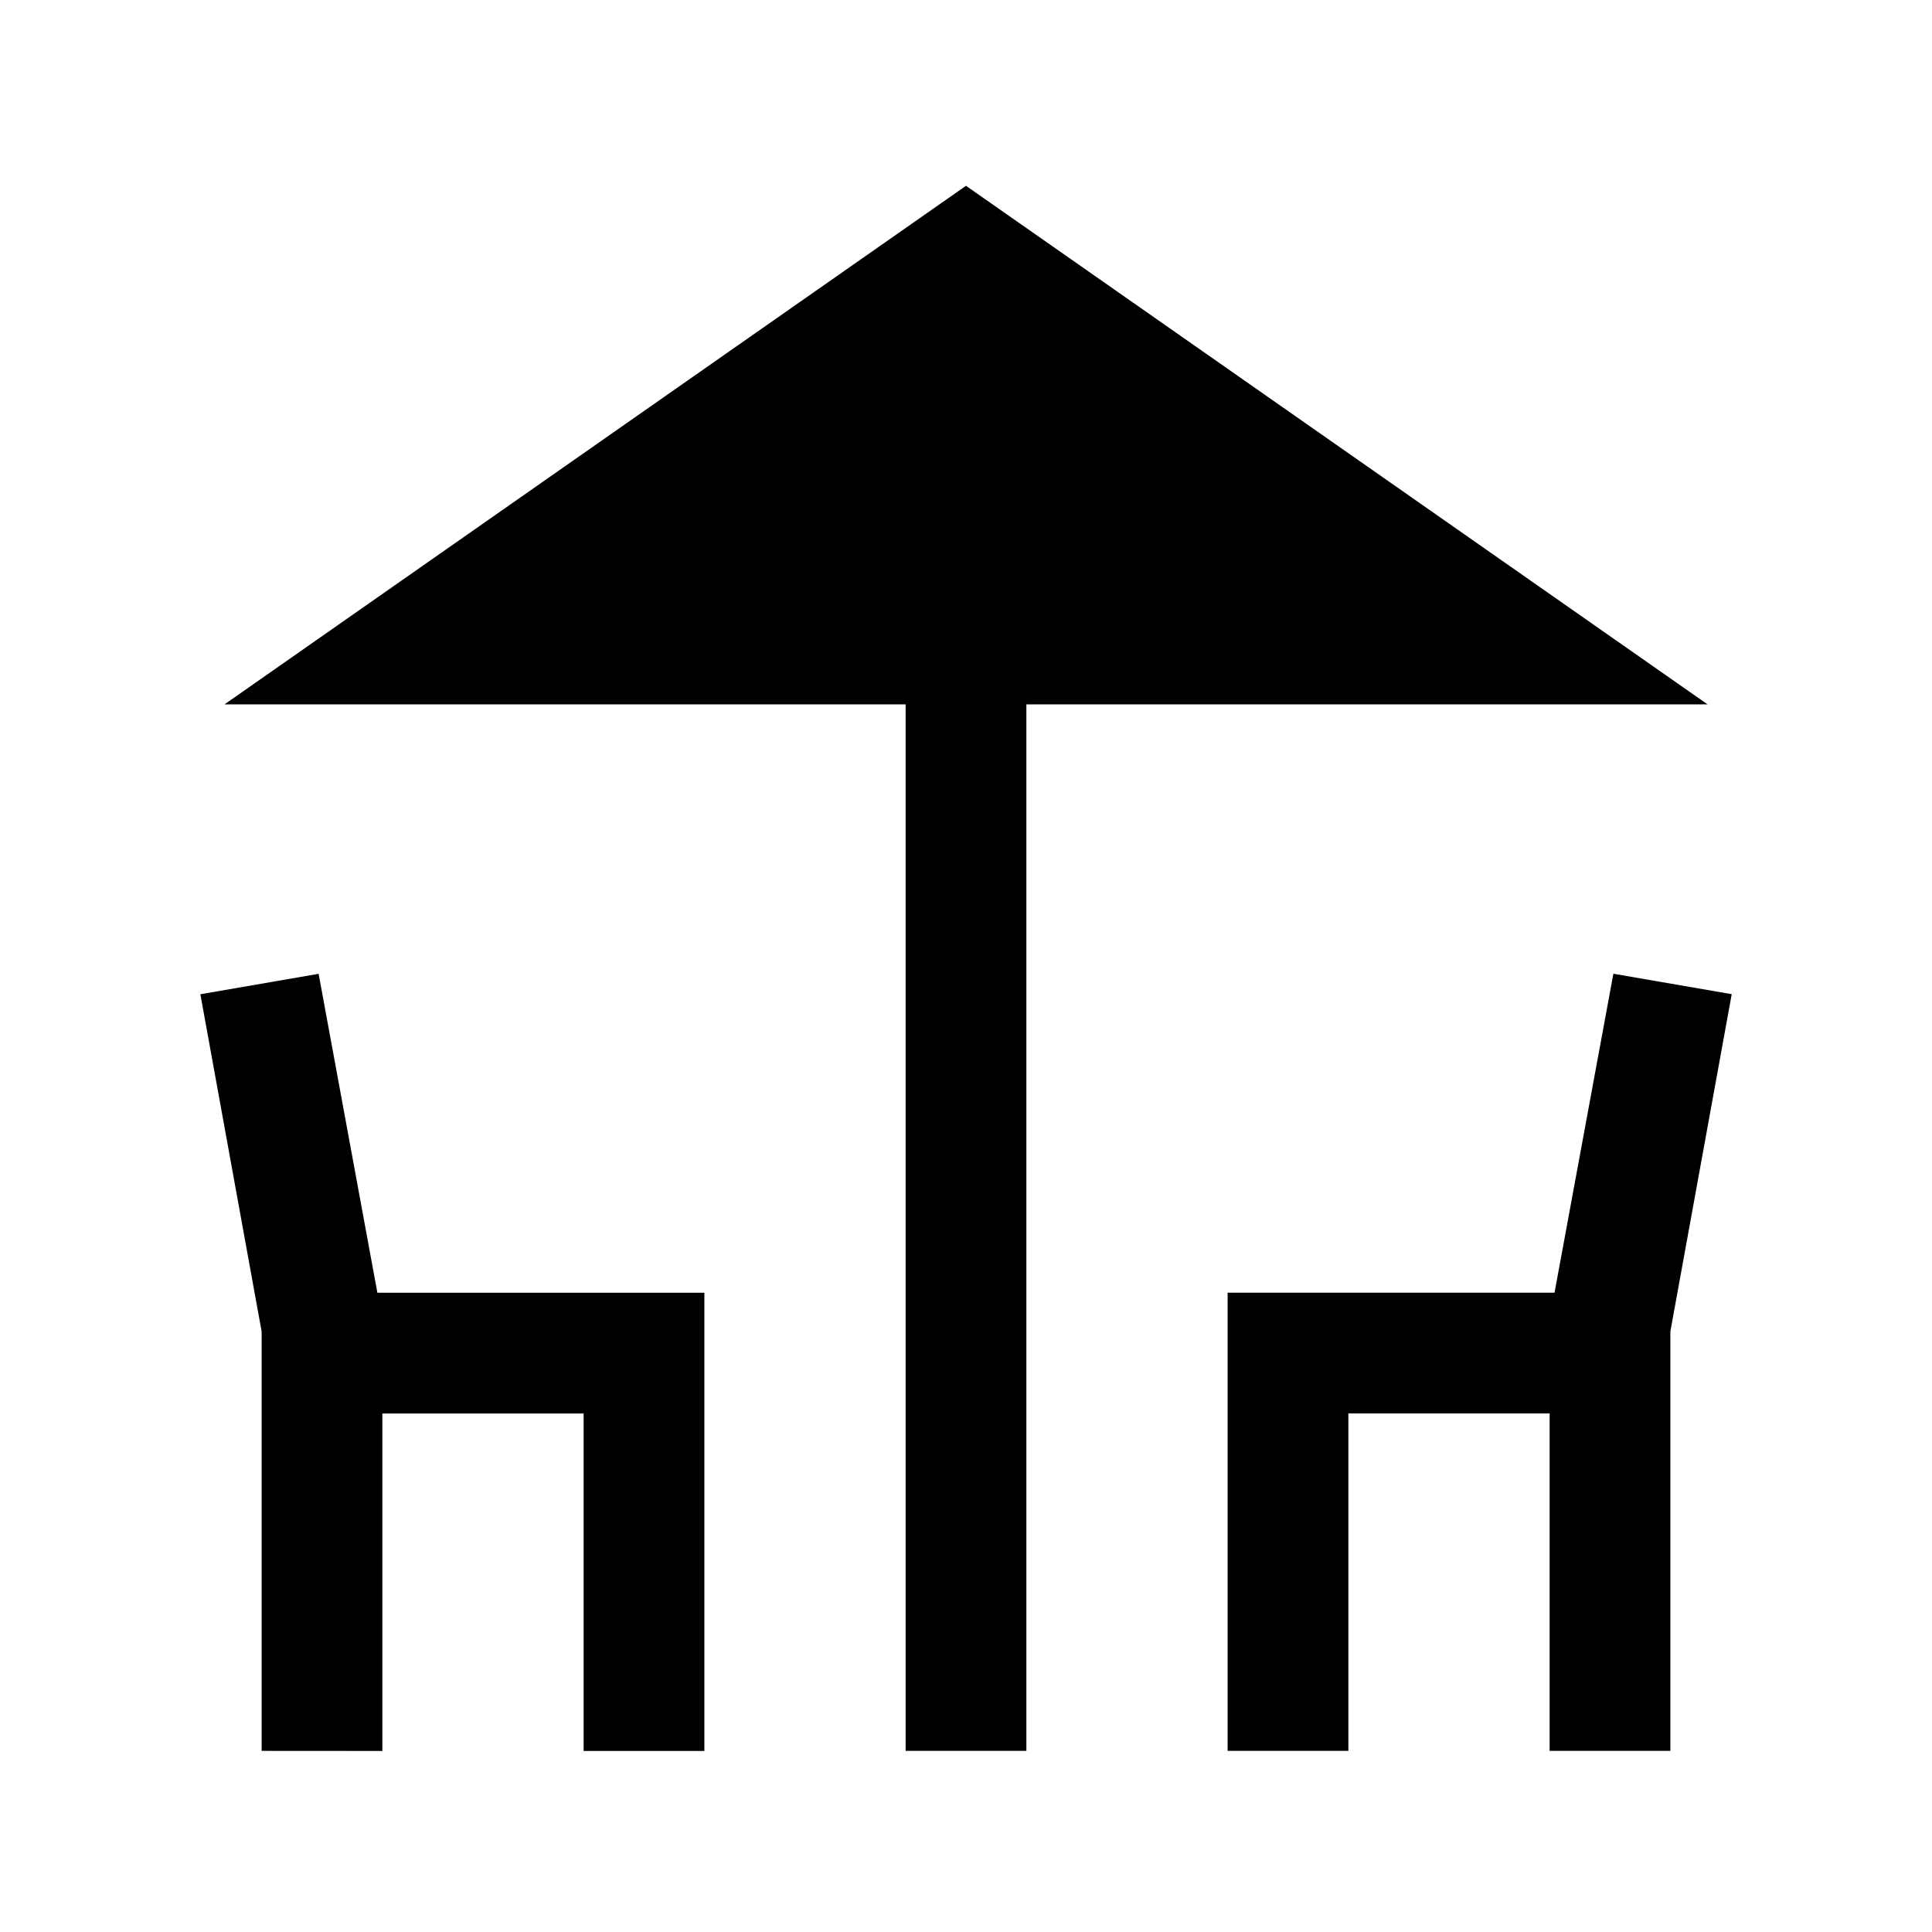 <svg xmlns="http://www.w3.org/2000/svg" width="24" height="24" viewBox="0 0 24 24" fill='currentColor'><path d="M11.25 21.75v-13H2.789L12 2.308l9.212 6.442H12.75v13zm-8 0v-5.21l-.761-4.189 1.469-.254.73 3.962H8.75v5.692h-1.5v-4.192h-2.5v4.192zm12 0v-5.692h4.061l.731-3.962 1.47.254-.762 4.189v5.211h-1.5v-4.192h-2.5v4.192z"/></svg>